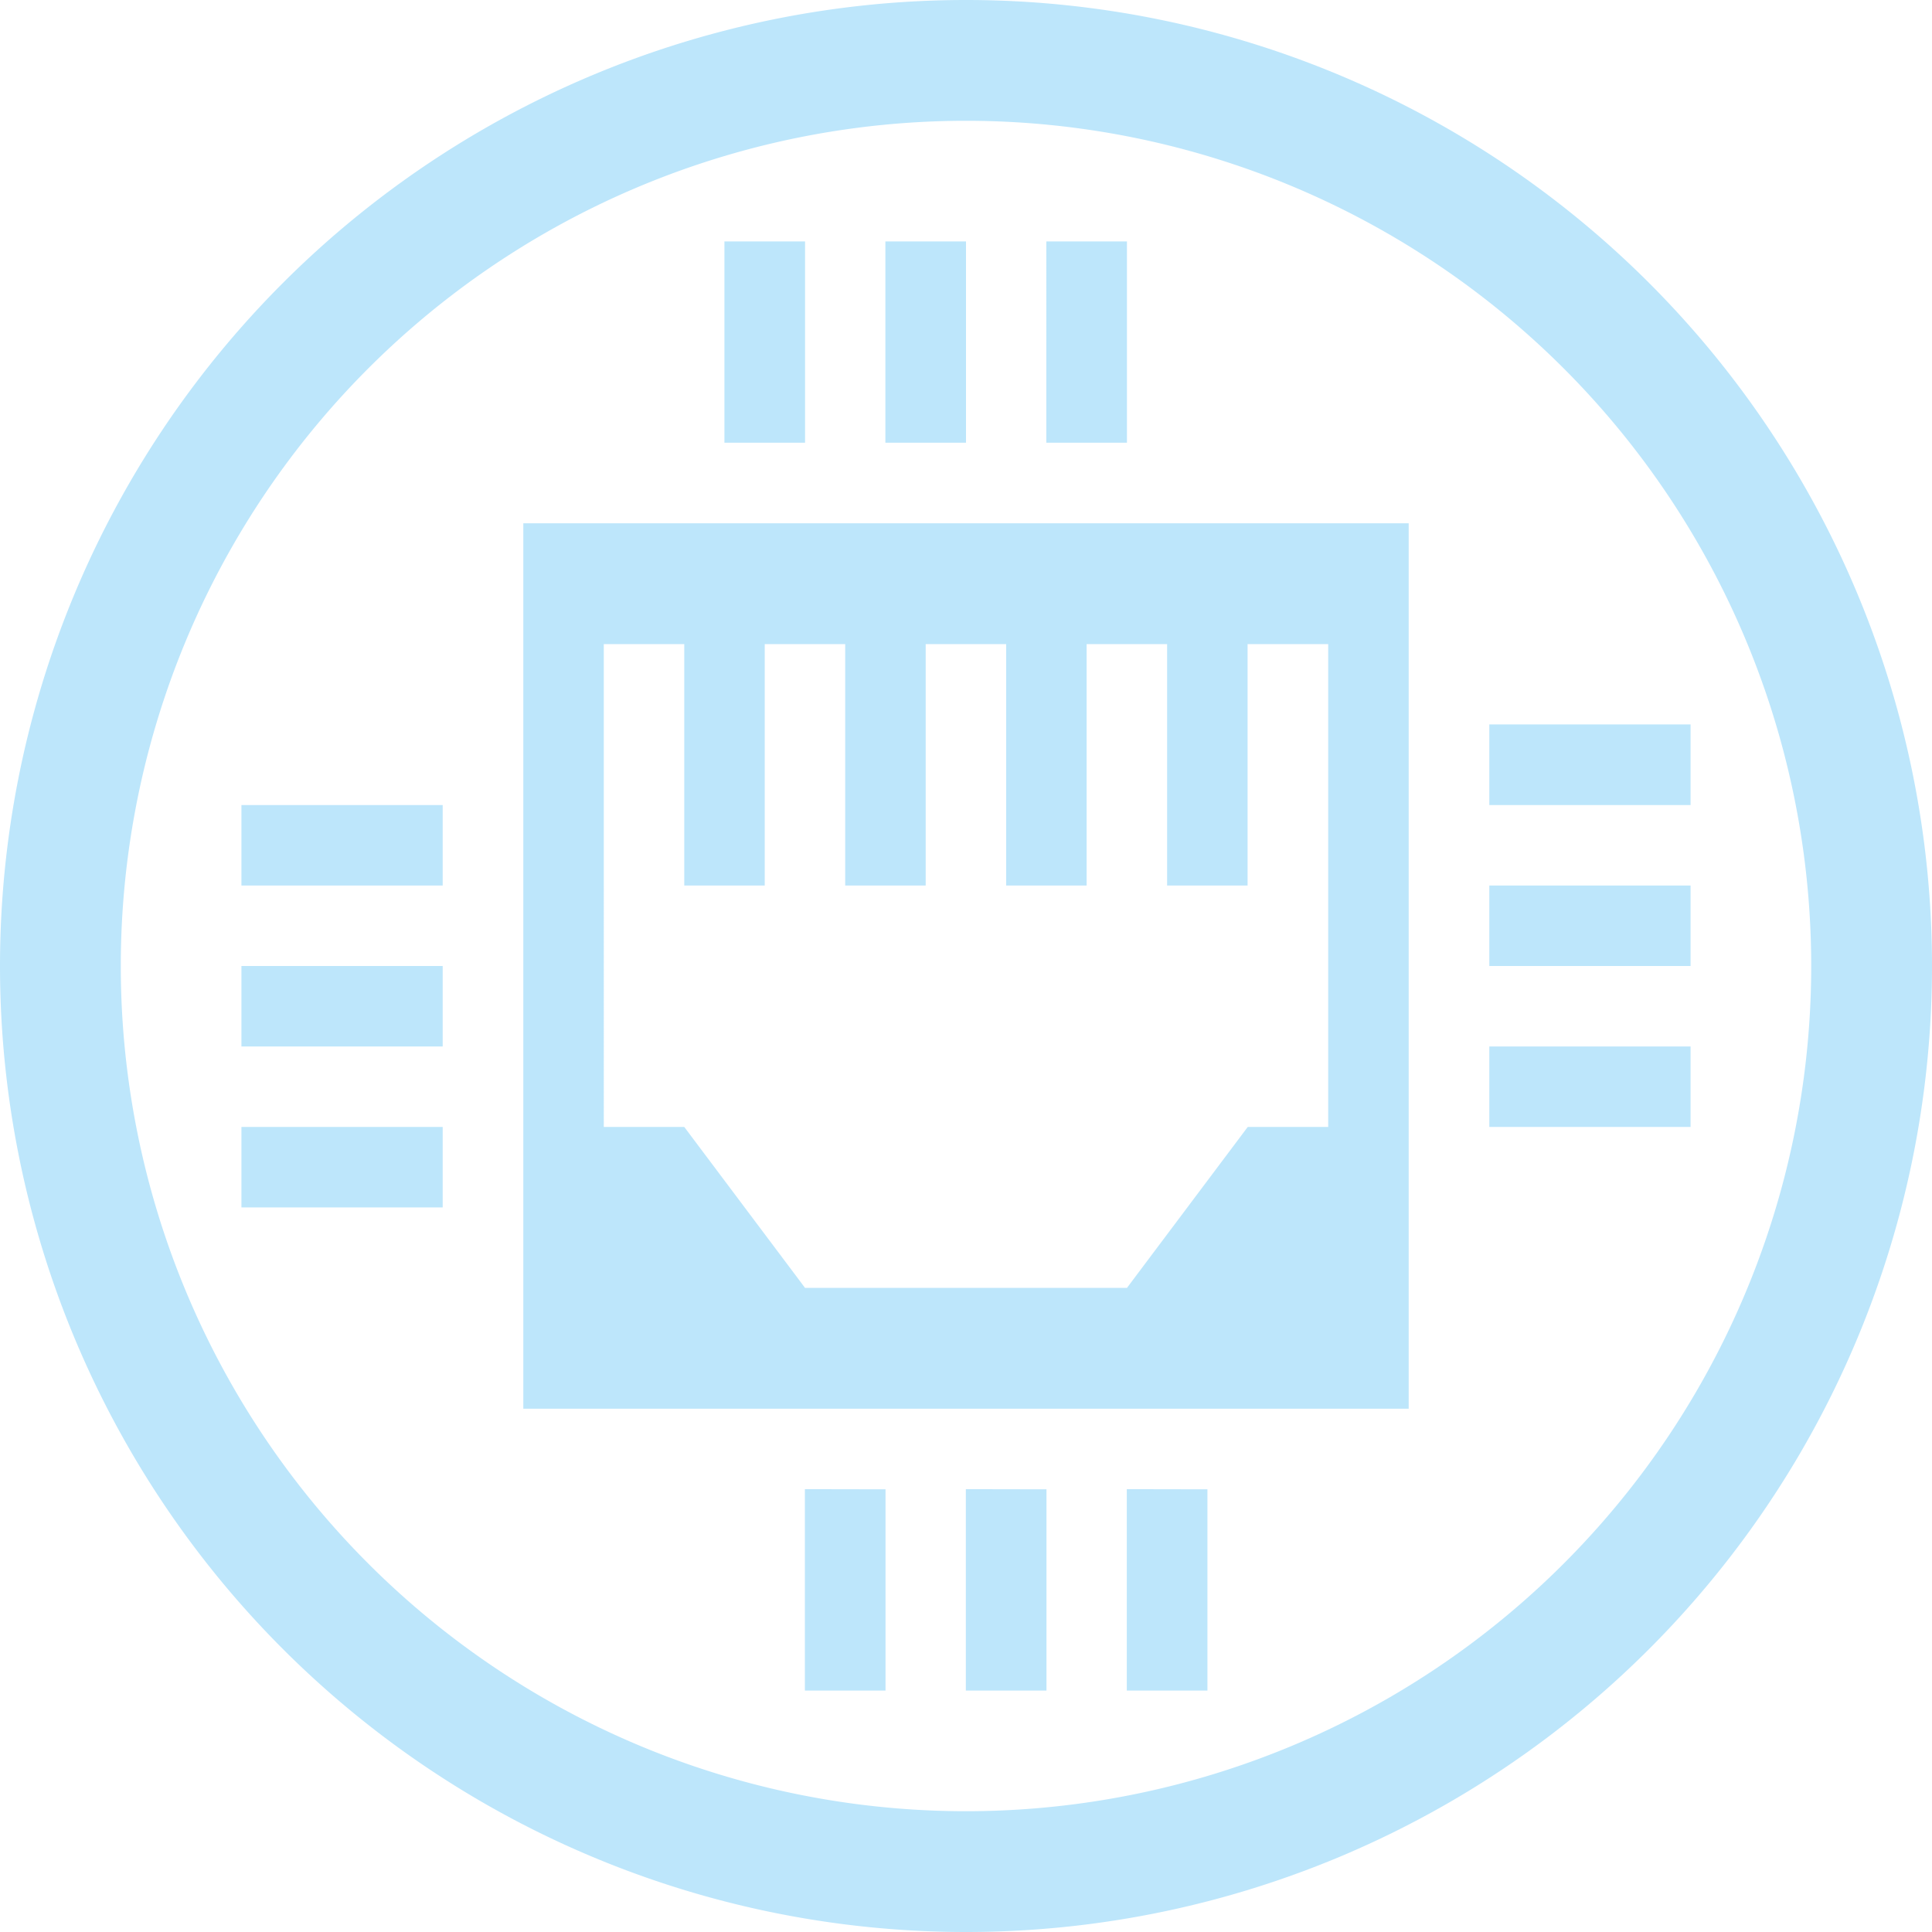 <?xml version="1.0" encoding="UTF-8" standalone="no"?>
<svg
   width="48"
   height="48"
   viewBox="0 0 12.7 12.7"
   version="1.1"
   id="svg4"
   sodipodi:docname="network-card.svg"
   inkscape:version="0.92.5 (2060ec1f9f, 2020-04-08)"
   xmlns:inkscape="http://www.inkscape.org/namespaces/inkscape"
   xmlns:sodipodi="http://sodipodi.sourceforge.net/DTD/sodipodi-0.dtd"
   xmlns="http://www.w3.org/2000/svg"
   xmlns:svg="http://www.w3.org/2000/svg">
  <sodipodi:namedview
     id="namedview1"
     pagecolor="#505050"
     bordercolor="#eeeeee"
     borderopacity="1"
     inkscape:showpageshadow="0"
     inkscape:pageopacity="0"
     inkscape:pagecheckerboard="0"
     inkscape:deskcolor="#d1d1d1" />
  <defs
     id="defs8">
    <style
       id="current-color-scheme"
       type="text/css">&#10;      .ColorScheme-Highlight {&#10;        color:#1e3f5a;&#10;      }&#10;  </style>
  </defs>
  <path
     class="ColorScheme-Highlight"
     style="fill:#bde6fb;fill-opacity:1;stroke-width:0.265"
     d="M 6.35,0 A 6.35,6.35 0 0 0 0,6.35 6.35,6.35 0 0 0 6.35,12.7 6.35,6.35 0 0 0 12.7,6.35 6.35,6.35 0 0 0 6.35,0 Z m 0,0.794 A 5.556,5.556 0 0 1 11.906,6.35 5.556,5.556 0 0 1 6.35,11.906 5.556,5.556 0 0 1 0.794,6.35 5.556,5.556 0 0 1 6.35,0.794 Z M 4.762,1.587 V 2.91 H 5.292 V 1.587 Z m 1.058,0 V 2.91 H 6.35 V 1.587 Z m 1.058,0 V 2.91 H 7.408 V 1.587 Z M 3.44,3.44 V 9.26 H 9.26 V 3.44 Z m 0.529,0.794 h 0.529 v 1.587 h 0.529 v -1.587 h 0.529 v 1.587 h 0.529 v -1.587 h 0.529 v 1.587 h 0.529 v -1.587 h 0.529 v 1.587 h 0.529 v -1.587 H 8.731 V 7.408 H 8.202 l -0.794,1.058 H 5.292 L 4.498,7.408 H 3.969 Z M 9.79,4.762 V 5.292 H 11.113 V 4.762 Z M 1.587,5.292 V 5.821 H 2.91 V 5.292 Z M 9.79,5.821 V 6.35 H 11.113 V 5.821 Z M 1.587,6.35 V 6.879 H 2.91 V 6.35 Z M 9.79,6.879 V 7.408 H 11.113 V 6.879 Z M 1.587,7.408 V 7.937 H 2.91 V 7.408 Z m 3.704,2.381 V 11.113 H 5.821 V 9.79 Z m 1.058,0 V 11.113 H 6.879 V 9.79 Z m 1.058,0 V 11.113 H 7.937 V 9.79 Z"
     id="path861" />
</svg>
